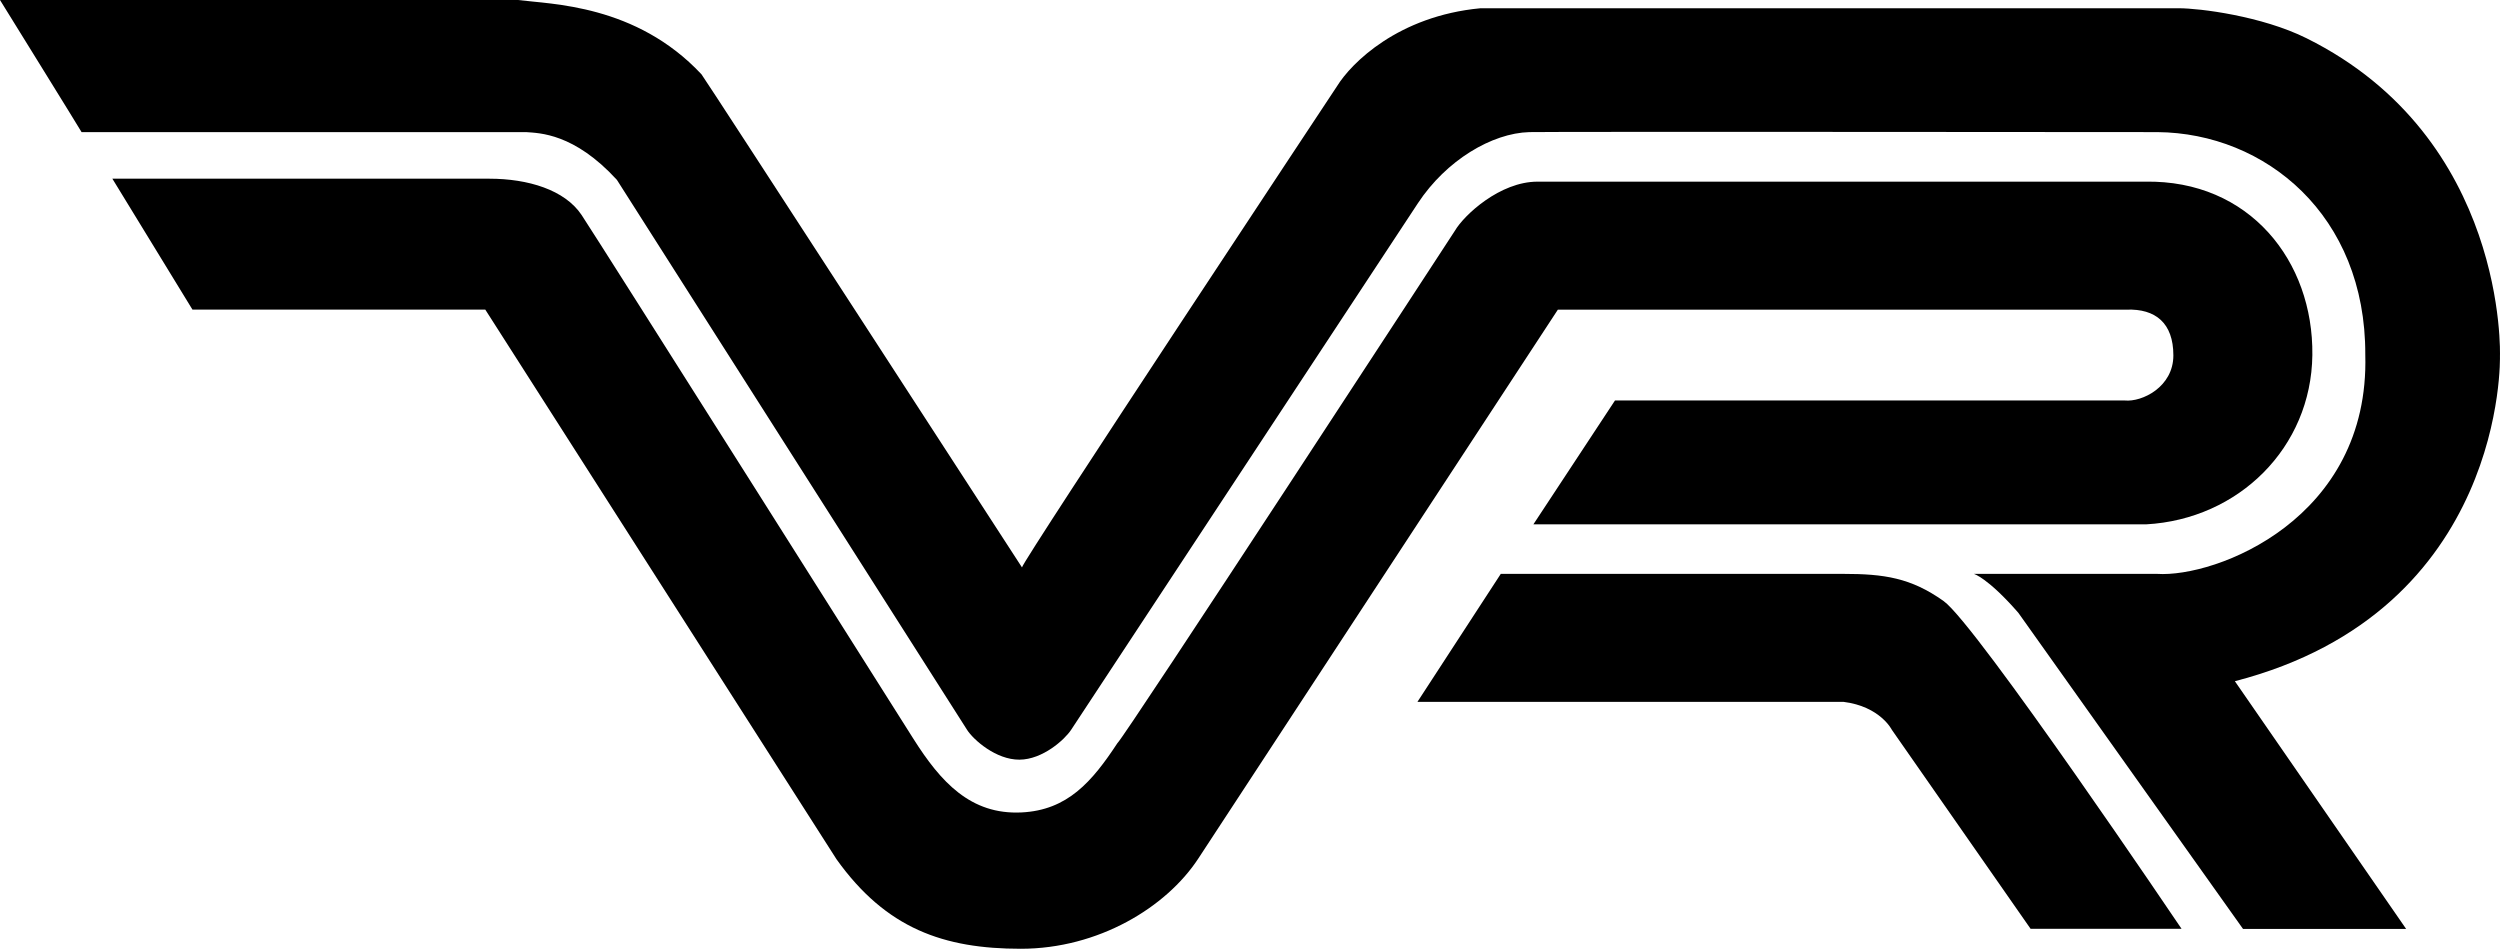 <?xml version="1.0" encoding="UTF-8" standalone="no"?>
<svg
   width="2134.586"
   height="810.091"
   viewBox="0 0 164.582 62.46"
   version="1.1"
   id="svg4"
   sodipodi:docname="pcvr.svg"
   inkscape:version="1.3.2 (091e20e, 2023-11-25, custom)"
   xmlns:inkscape="http://www.inkscape.org/namespaces/inkscape"
   xmlns:sodipodi="http://sodipodi.sourceforge.net/DTD/sodipodi-0.dtd"
   xmlns="http://www.w3.org/2000/svg"
   xmlns:svg="http://www.w3.org/2000/svg">
  <defs
     id="defs4" />
  <sodipodi:namedview
     id="namedview4"
     pagecolor="#505050"
     bordercolor="#eeeeee"
     borderopacity="1"
     inkscape:showpageshadow="0"
     inkscape:pageopacity="0"
     inkscape:pagecheckerboard="0"
     inkscape:deskcolor="#505050"
     inkscape:zoom="0.22627417"
     inkscape:cx="744.67183"
     inkscape:cy="388.90873"
     inkscape:window-width="1920"
     inkscape:window-height="1009"
     inkscape:window-x="-8"
     inkscape:window-y="-8"
     inkscape:window-maximized="1"
     inkscape:current-layer="svg4" />
  <g
     fill-rule="evenodd"
     clip-rule="evenodd"
     id="g4"
     transform="translate(-14.087,-65.149)">
    <path
       d="m 14.087,65.149 h 34.098 c 2.172,0.283 7.768,0.283 12.082,4.892 0.173,0.187 21.1,32.462 21.1,32.462 0.027,-0.407 20.739,-31.678 20.739,-31.678 0.941,-1.528 4.029,-4.623 9.445,-5.133 h 45.975 c 1.367,0 5.461,0.51 8.406,1.974 13.252,6.584 12.734,20.923 12.734,20.923 0,0 0.457,16.771 -17.451,21.406 l 11.275,16.308 h -10.738 l -14.791,-20.81 c -2.016,-2.311 -2.928,-2.564 -2.928,-2.564 h 12.059 c 3.852,0.254 14.012,-3.599 13.709,-14.431 0.033,-9.198 -6.59,-14.592 -13.688,-14.652 0,0 -39.996,-0.036 -41.346,0 -2.455,0.067 -5.469,1.848 -7.336,4.683 l -22.83,34.669 c -0.422,0.641 -1.869,1.953 -3.399,1.962 -1.547,0.01 -3.032,-1.309 -3.449,-1.962 L 54.699,76.989 C 51.88,73.913 49.596,73.913 48.721,73.846 H 19.457 c 0,-0.027 -5.37,-8.697 -5.37,-8.697 z"
       id="path2"
       style="display:inline" />
    <path
       d="m 46.305,76.913 c 2.542,0.001 4.962,0.733 6.068,2.386 1.029,1.541 21.854,34.5 21.854,34.5 1.793,2.832 3.758,4.997 7.107,4.835 3.035,-0.147 4.645,-2.024 6.316,-4.563 0.406,-0.291 22.216,-33.73 22.216,-33.73 0.609,-1.042 2.971,-3.233 5.438,-3.233 h 40.004 c 6.871,-0.119 11.082,5.231 11.008,11.416 -0.072,6.09 -4.852,10.807 -10.941,11.144 h -40.34 l 5.371,-8.154 h 33.561 c 1.141,0.112 3.199,-0.892 3.199,-2.969 0,-2.134 -1.182,-3.082 -3.082,-3.011 h -37.438 l -23.673,36.138 c -2.102,3.21 -6.58,5.937 -11.683,5.937 -5.059,0 -8.863,-1.314 -12.132,-5.892 L 46.036,85.533 H 26.758 l -5.275,-8.622 z"
       id="path3" />
    <path
       d="m 135.441,102.929 c 2.668,0 4.447,0.254 6.604,1.793 2.146,1.532 15.658,21.571 15.658,21.571 h -9.938 l -9.131,-13.096 c 0,0 -0.762,-1.542 -3.193,-1.844 h -28.039 l 5.486,-8.425 h 22.553 z"
       id="path4" />
  </g>
</svg>
